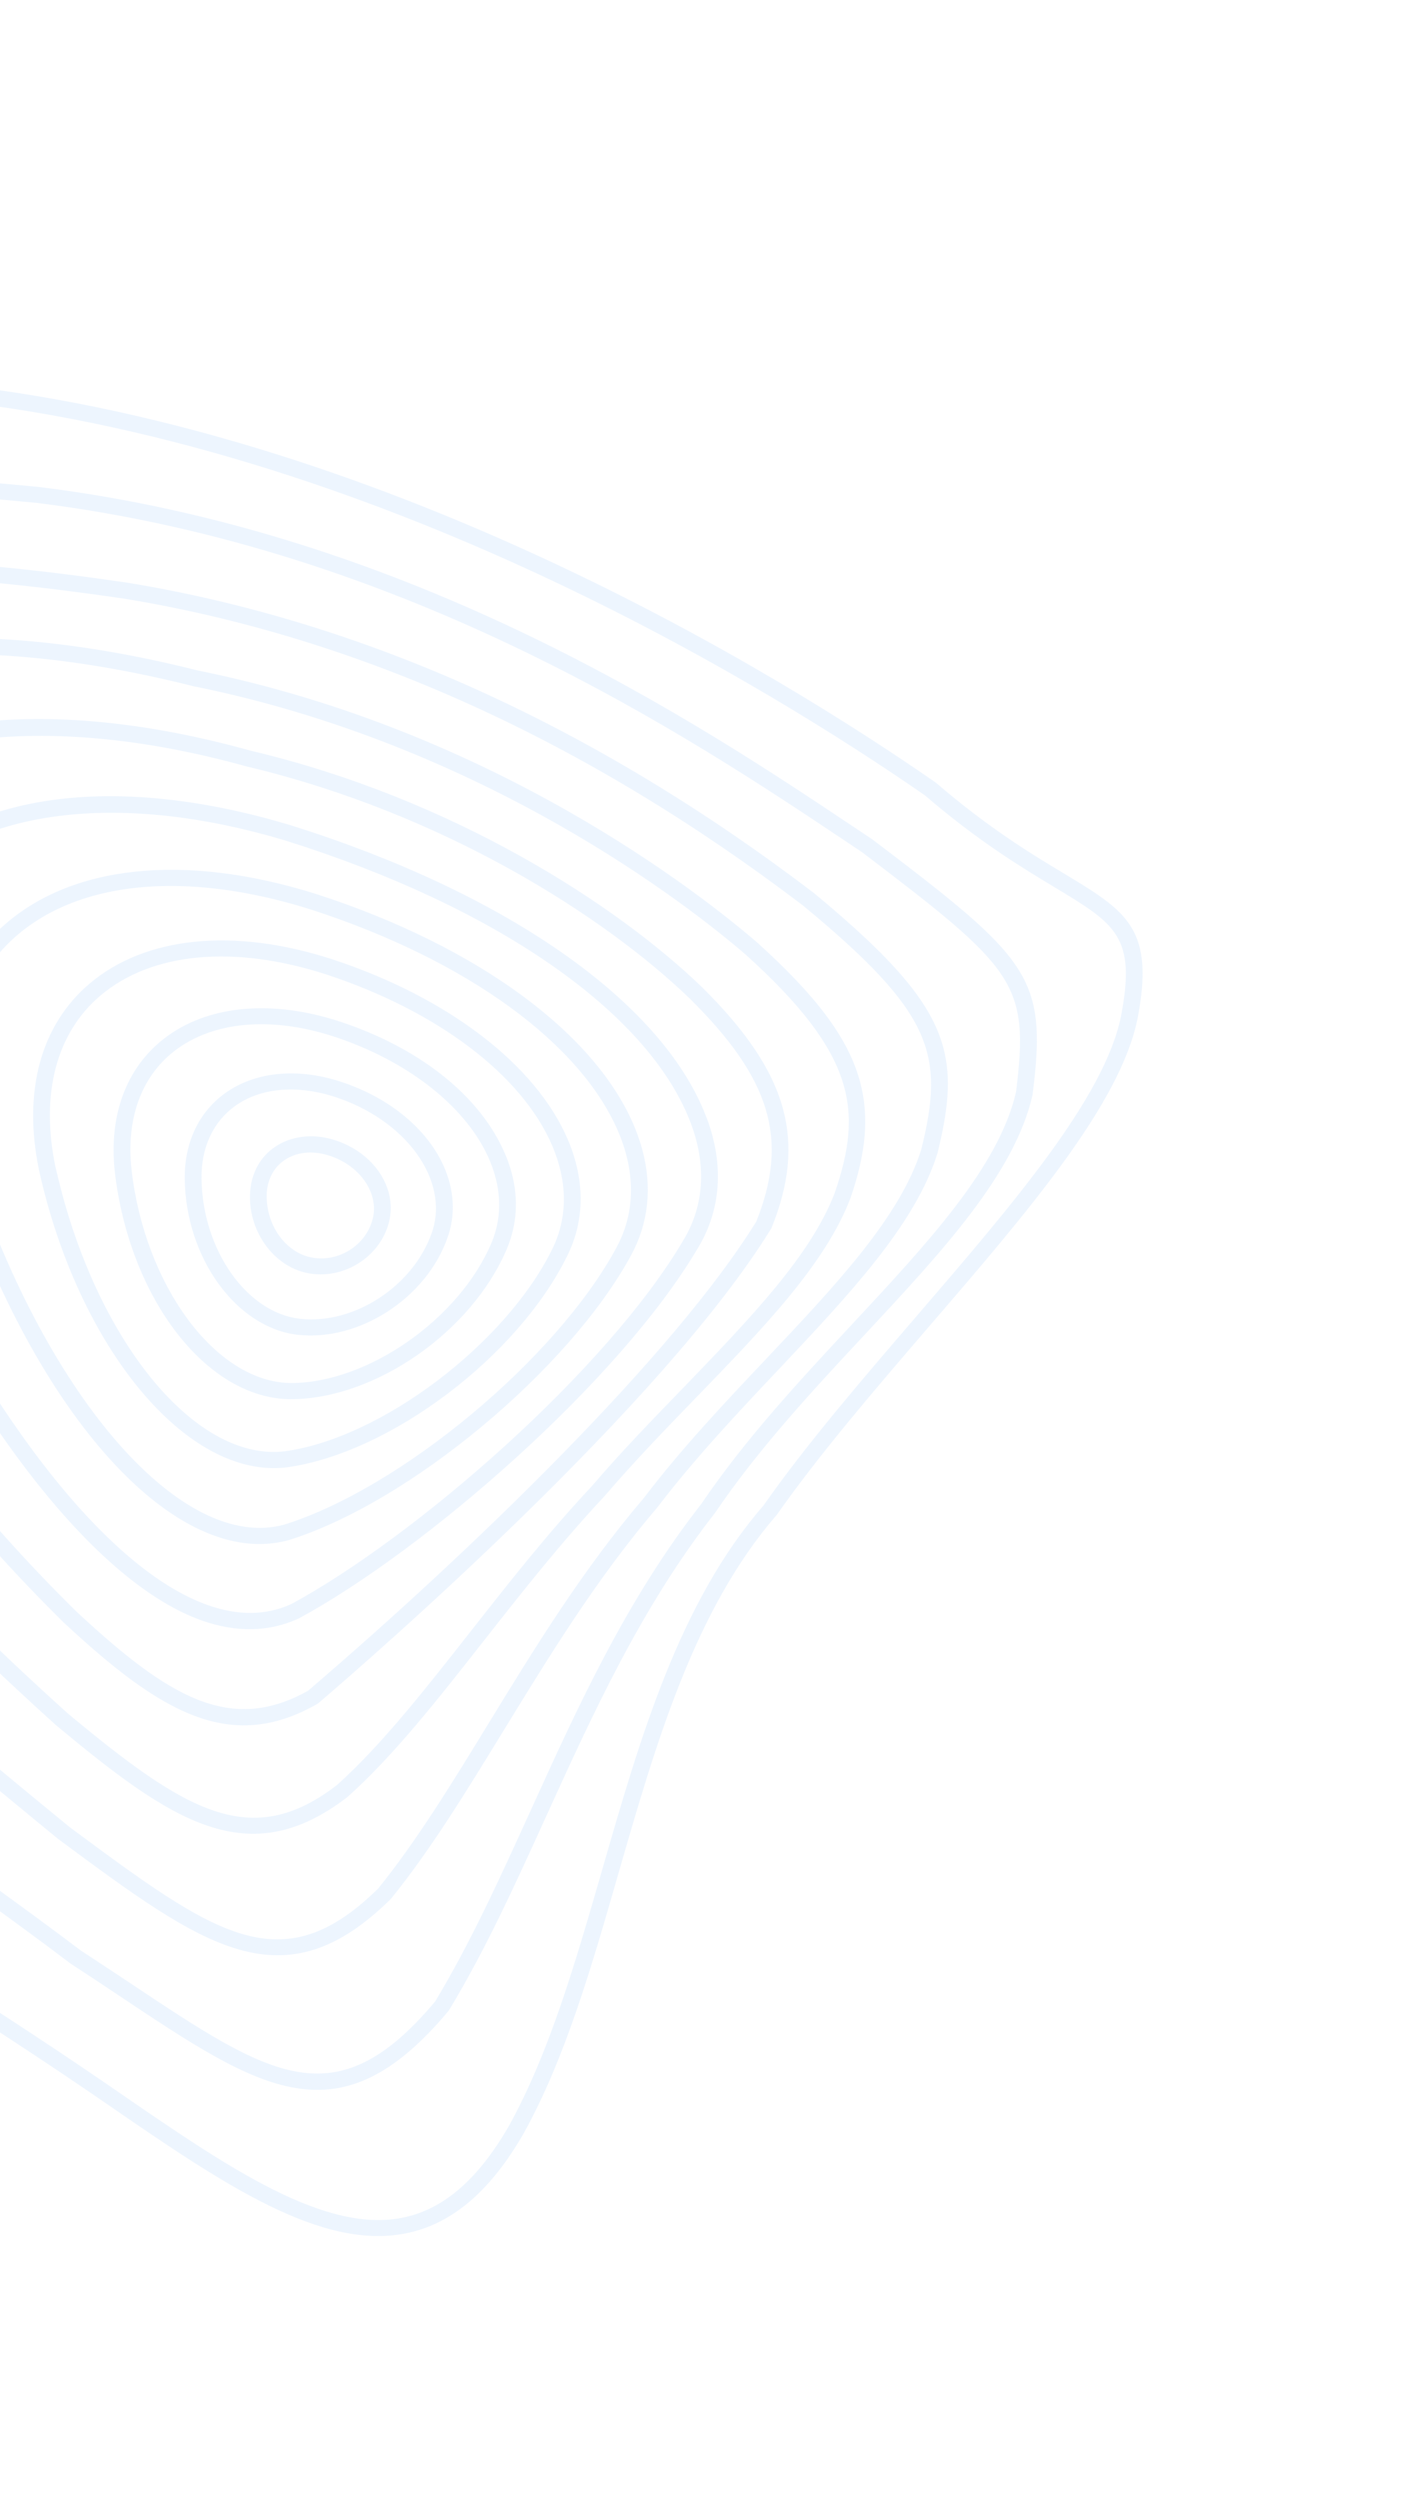 <svg width="473" height="837" viewBox="0 0 473 837" fill="none" xmlns="http://www.w3.org/2000/svg">
<g opacity="0.2">
<path d="M381.672 316.809C383.274 322.787 383.131 330.481 381.02 341.239C375.149 369.863 344.14 405.91 311.336 443.987C293.332 464.939 274.702 486.574 260.206 507.187C232.567 539.021 219.667 583.892 207.148 627.328C198.016 659.062 189.358 689.034 175.488 714.168L175.457 714.219C164.536 733.23 151.979 744.12 137.096 747.506C108.054 754.127 74.419 731.014 35.475 704.206L31.729 701.64C2.748 681.795 -35.466 657.372 -92.127 622.366L-96.801 619.361C-146.137 587.683 -207.543 548.229 -254.4 488.362C-357.276 370.868 -337.43 238.597 -291.542 186.22C-236.641 129.707 -166.356 114.487 -22.791 127.97C126.928 142.255 262.28 226.491 313.51 262.048C331.397 277.426 345.932 286.175 356.544 292.535C369.961 300.637 378.748 305.895 381.672 316.809ZM170.513 711.716C184.081 687.137 192.636 657.45 201.717 626.031C214.37 582.086 227.465 536.603 255.731 504.086C270.216 483.432 288.951 461.683 307.028 440.669C339.341 403.11 369.87 367.622 375.487 340.399C380.675 313.592 373.808 309.454 353.418 297.156C342.638 290.67 327.839 281.776 309.836 266.301C259.177 231.193 124.837 147.546 -23.546 133.376C-165.04 120.069 -234.098 134.832 -287.443 189.766C-331.942 240.61 -350.977 369.697 -250.048 484.959C-203.626 544.212 -142.652 583.394 -93.685 614.871L-89.022 617.836C-32.309 652.871 5.959 677.323 35.002 697.236L38.749 699.802C76.595 725.872 109.291 748.334 135.835 742.296C149.101 739.258 160.413 729.26 170.513 711.716Z" fill="#A7CEFC"/>
<path d="M345.828 335.144C348.042 343.409 347.616 352.899 345.931 366.252L345.911 366.516C339.974 392.878 315.621 419.014 289.87 446.643C272.252 465.512 254.093 485.043 239.487 506.589C214.851 538.048 198.659 573.652 182.996 608.039C172.498 631.151 162.561 652.994 150.458 672.966L150.197 673.337C113.424 717.251 87.338 699.814 39.957 668.213C34.807 664.776 29.383 661.155 23.612 657.412C13.497 649.715 2.328 641.612 -9.516 633.002C-62.181 594.775 -134.301 542.366 -203.587 459.738C-280.721 356.721 -271.2 258.61 -227.578 207.012C-181.711 154.727 -110.589 151.195 12.966 163.03C138.855 178.539 234.862 242.697 286.433 277.174L292.184 281.009C327.185 307.54 341.527 319.094 345.828 335.144ZM340.356 365.596C344.898 329.157 340.214 324.434 288.805 285.355L283.212 281.607C232.032 247.412 136.742 183.75 12.283 168.373C-109.2 156.714 -179.041 159.989 -223.217 210.359C-265.441 260.293 -274.368 355.749 -199.046 456.371C-130.279 538.406 -58.454 590.551 -6.042 628.673C5.802 637.283 16.971 645.386 27.022 653.014C32.636 656.671 38.06 660.292 43.251 663.718C90.685 695.347 112.381 709.833 145.743 670.144C157.617 650.491 167.429 628.853 177.854 605.976C193.61 571.263 209.959 535.402 234.897 503.562C249.627 481.81 267.965 462.103 285.717 443.068C310.874 416.071 334.663 390.517 340.356 365.596Z" fill="#A7CEFC"/>
<path d="M315.99 350.708C318.817 361.261 317.495 372.108 314.048 386.106C306.666 409.931 284.484 433.421 261.048 458.279C247.096 473.027 232.705 488.323 220.149 504.761C199.871 528.472 184.051 554.386 168.71 579.397C156.126 599.929 144.272 619.318 131.054 635.633L130.845 635.861C94.757 671.42 68.216 651.782 20.012 616.101L19.452 615.692L11.203 608.914C-35.631 570.287 -99.788 517.378 -157.584 436.832C-221.224 340.521 -203.295 263.552 -168.674 226.881C-131.756 187.702 -70.569 178.489 42.515 195.064C121.692 207.996 199.131 242.982 272.671 299.01C299.384 321.139 311.947 335.621 315.99 350.708ZM126.693 632.286C139.629 616.262 151.4 597.066 163.817 576.752C179.241 551.546 195.238 525.456 215.684 501.528C228.291 484.947 242.839 469.566 256.896 454.704C279.925 430.342 301.647 407.319 308.617 384.809C316.539 352.926 312.536 339.161 269.028 303.212C196.238 247.799 119.663 213.184 41.475 200.418C-69.452 184.167 -129.161 192.855 -164.606 230.479C-200.522 268.529 -210.859 346.129 -152.946 433.826C-95.595 513.717 -31.776 566.372 14.867 604.793L23.455 611.825C71.996 647.759 94.219 664.21 126.693 632.286Z" fill="#A7CEFC"/>
<path d="M288.12 362.217C291.281 374.014 290.009 386.225 285.01 400.81L284.989 400.901C276.631 423.096 255.552 444.828 233.283 467.826C222.952 478.464 212.319 489.484 202.446 500.989C187.69 516.769 174.599 533.394 161.989 549.459C146.49 569.18 131.835 587.858 116.447 601.615C83.085 627.369 57.292 609.681 18.674 577.539C-18.714 543.777 -73.318 490.76 -116.293 419.359C-151.994 349.751 -154.06 291 -122.197 253.777C-87.881 213.618 -19.262 202.93 66.084 224.443C165.094 244.403 234.718 299.245 253.671 315.583C273.136 333.161 284.142 347.371 288.12 362.217ZM279.682 399.227C288.977 371.965 286.888 353.086 249.807 319.629C231.149 303.555 162.434 249.417 64.666 229.726C-18.554 208.761 -85.065 218.755 -117.867 257.176C-148.217 292.66 -145.859 349.312 -111.274 416.767C-68.724 487.422 -14.533 540.076 22.549 573.533C62.276 606.625 84.164 619.812 112.902 597.619C127.736 584.312 142.224 565.851 157.588 546.295C170.302 530.115 183.413 513.4 198.284 497.545C208.147 486 218.905 474.946 229.267 464.257C251.055 441.646 271.706 420.33 279.682 399.227Z" fill="#A7CEFC"/>
<path d="M262.333 371.407C265.688 383.926 264.282 396.645 258.504 411.009L258.296 411.409C222.085 470.181 125.57 554.057 106.613 570.276L106.152 570.571C77.18 587.021 53.977 573.628 21.307 543.203C-8.149 514.197 -49.412 466.98 -78.951 406.602C-104.323 350.526 -103.085 303.102 -75.477 272.998C-44.799 239.576 13.327 231.699 84 251.339C151.34 267.27 206.205 302.628 235.065 330.417C249.867 345.03 258.774 358.125 262.333 371.407ZM253.363 408.946C264.306 381.457 258.246 361.191 231.021 334.296C202.7 307.007 148.774 272.301 82.434 256.575C14.825 237.792 -42.6 245.266 -71.294 276.521C-97.377 304.927 -98.302 350.331 -73.815 404.279C-44.606 463.929 -3.756 510.611 25.351 539.324C56.594 568.454 77.257 580.593 103.193 566.074C157.649 519.486 225.623 453.837 253.363 408.946Z" fill="#A7CEFC"/>
<path d="M238.611 380.085C242.202 393.487 240.651 406.332 233.981 417.537C207.764 462.235 142.396 518.972 100.083 541.878C90.105 546.444 79.228 546.649 67.706 542.597C32.191 530.095 -10.017 476.164 -45.19 398.287C-62.159 353.592 -58.455 315.872 -34.762 291.977C-7.914 264.914 40.167 259.17 97.098 276.213C169.429 298.849 221.452 335.183 236.364 373.376C237.281 375.625 238.02 377.878 238.611 380.085ZM-45.494 379.187C-44.01 384.725 -42.179 390.384 -39.958 396.154C-5.445 472.574 35.589 525.486 69.746 537.449C79.878 541.013 89.241 540.87 97.616 537.034C139.059 514.576 203.382 458.808 229.13 414.88C236.008 403.275 236.703 389.585 231.131 375.338C216.795 338.624 166.03 303.458 95.321 281.334C41.328 265.181 -5.789 270.495 -30.725 295.626C-49.811 314.889 -54.88 344.158 -45.494 379.187Z" fill="#A7CEFC"/>
<path d="M215.193 385.027C218.526 397.466 217.264 409.544 211.411 420.273C190.663 458.517 137.067 503.111 96.741 515.637L96.657 515.659C59.145 525.925 12.297 474.486 -14.656 393.373C-24.945 358.5 -19.666 329.175 0.308 310.706C23.197 289.521 61.724 285.39 106.045 299.361C160.036 316.848 199.919 346.156 212.764 377.808C213.735 380.257 214.559 382.659 215.193 385.027ZM95.176 510.465C134.284 498.266 186.301 454.998 206.436 417.822C212.621 406.488 212.984 393.403 207.522 379.9C195.243 349.689 156.606 321.508 104.142 304.516C61.885 291.196 25.395 294.867 4.094 314.594C-14.249 331.594 -19.067 358.946 -9.337 391.733C16.266 468.648 61.221 519.736 95.176 510.465Z" fill="#A7CEFC"/>
<path d="M192.84 389.08C195.754 399.954 194.872 410.598 190.127 420.256C173.609 454.141 130.492 486.638 95.931 491.297C62.617 495.235 26.208 451.362 13.027 391.589C7.634 365.252 13.681 343.161 29.994 329.329C48.691 313.481 78.343 310.482 111.304 321.175C149.931 333.876 179.401 356.385 190.145 381.373C191.285 383.949 192.152 386.512 192.84 389.08ZM20.778 399.532C34.82 451.936 66.564 489.317 95.342 485.907C127.603 481.563 169.537 449.856 185.079 418.039C190.187 407.553 190.147 395.651 184.966 383.535C174.808 359.895 146.544 338.525 109.39 326.289C78.398 316.23 50.793 318.81 33.633 333.342C18.931 345.797 13.567 366.071 18.506 390.379C19.239 393.451 19.972 396.523 20.778 399.532Z" fill="#A7CEFC"/>
<path d="M171.38 392.596C173.724 401.343 173.208 409.996 169.83 418.04C158.09 445.915 125.508 468.536 97.193 468.468C69.14 468.2 43.336 434.689 38.446 392.262C36.409 373.412 42.252 357.612 54.91 347.769C69.242 336.618 90.628 334.5 113.585 341.939C139.817 350.521 159.828 366.103 168.453 384.693C169.688 387.286 170.67 389.947 171.38 392.596ZM97.36 463.047C123.069 463.126 153.881 441.624 164.637 416.12C168.461 407.054 168.012 396.982 163.348 386.964C155.416 369.952 136.113 354.997 111.702 347.002C90.62 340.179 71.219 341.98 58.404 351.908C47.304 360.516 42.218 374.608 44.054 391.534C48.525 430.718 72.46 462.795 97.36 463.047Z" fill="#A7CEFC"/>
<path d="M150.556 395.809C152.18 401.868 152.112 408.165 149.963 414.245C142.938 434.534 120.408 449.172 99.784 446.914C79.233 444.594 62.224 421.241 61.886 394.796C61.718 382.585 66.576 372.338 75.481 365.952C85.297 358.935 99.12 357.468 113.357 361.911C132.911 368.068 146.664 381.284 150.556 395.809ZM144.677 412.651C150.741 395.157 135.904 374.705 111.538 367.043C99.07 363.158 87.096 364.302 78.797 370.268C71.398 375.562 67.372 384.209 67.508 394.623C67.831 418.491 82.65 439.55 100.551 441.548C118.672 443.531 138.458 430.574 144.677 412.651Z" fill="#A7CEFC"/>
<path d="M130.208 399.283C131.09 402.573 131.152 405.997 130.258 409.376C127.196 420.948 115.06 428.543 103.16 426.27C91.406 424.044 82.724 411.619 83.833 398.635C84.363 392.386 87.359 387.111 92.331 383.843C97.565 380.377 104.528 379.5 111.403 381.485C121.121 384.343 128.068 391.298 130.208 399.283ZM90.145 406.577C92.091 413.84 97.581 419.723 104.41 421.032C113.365 422.719 122.537 416.993 124.817 408.21C127.151 399.457 120.334 389.801 109.659 386.727C104.342 385.184 99.321 385.755 95.427 388.347C91.91 390.665 89.778 394.462 89.385 399.04C89.222 401.621 89.5 404.17 90.145 406.577Z" fill="#A7CEFC"/>
</g>
</svg>
